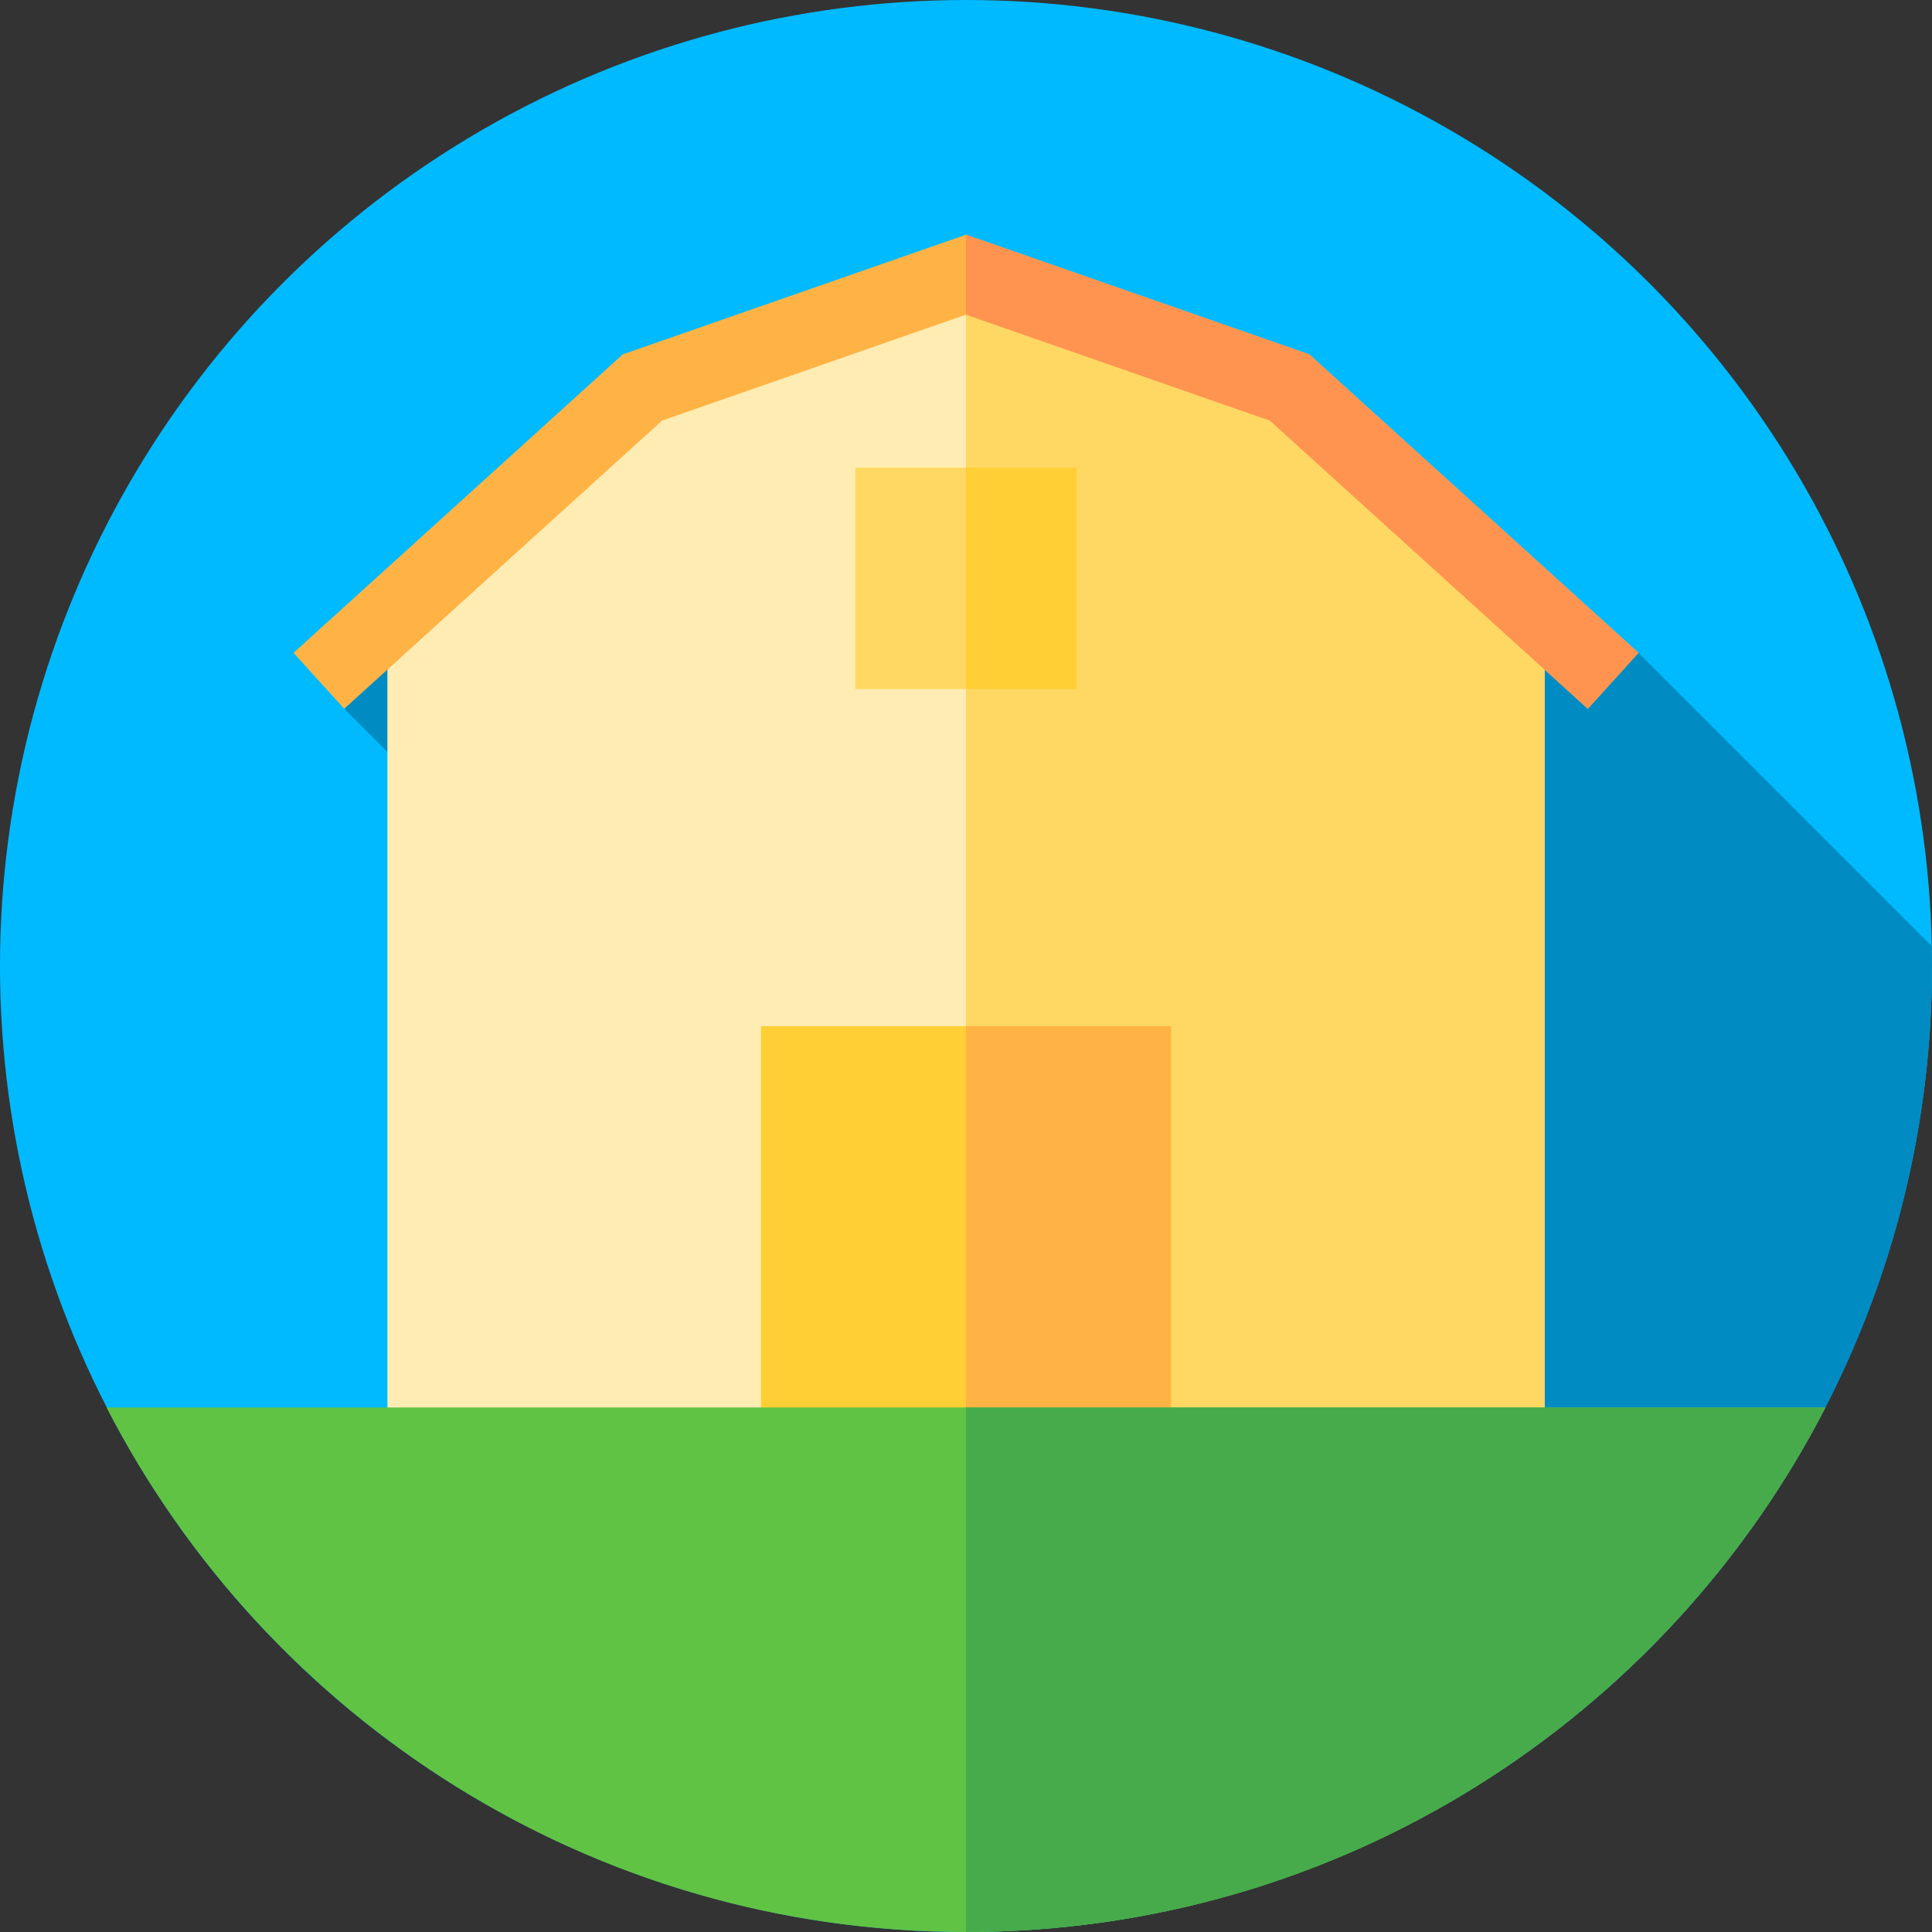 <?xml version="1.0" encoding="iso-8859-1"?>
<!-- Generator: Adobe Illustrator 19.0.0, SVG Export Plug-In . SVG Version: 6.00 Build 0)  -->
<svg xmlns="http://www.w3.org/2000/svg" xmlns:xlink="http://www.w3.org/1999/xlink" version="1.1" id="Capa_1" x="0px" y="0px" viewBox="0 0 512 512" style="enable-background:new 0 0 512 512;" xml:space="preserve">
<rect x="0" y="0" width="512" height="512" fill="#333333" stroke="none"/>
<circle style="fill:#00BAFF;" cx="256" cy="256" r="256"/>
<path style="fill:#008CC3;" d="M512,256c0-1.763-0.031-3.518-0.067-5.272l-77.718-77.718L176.333,99l-85.117,88.829l290.956,290.956  C459.693,434.786,512,351.506,512,256z"/>
<polygon style="fill:#FFECB3;" points="409.333,379.937 102.667,379.937 102.667,170.604 179.333,101.104 256,74.373   332.667,101.104 409.333,170.604 "/>
<polygon style="fill:#FFD863;" points="409.333,170.604 332.667,101.104 256,74.373 256,74.443 256,379.89 409.333,379.937 "/>
<polygon style="fill:#FFB344;" points="420.784,187.829 336.539,111.459 256,83.378 175.461,111.459 91.216,187.829 77.784,173.011   165.039,93.912 256,62.198 346.961,93.912 434.216,173.011 "/>
<polygon style="fill:#FF9451;" points="346.961,93.912 256,62.198 256,62.198 256,83.378 256,83.378 336.539,111.459   420.784,187.829 434.216,173.011 "/>
<rect x="226.67" y="123.94" style="fill:#FFD863;" width="58.667" height="58.667"/>
<g>
	<rect x="256" y="123.94" style="fill:#FFCF35;" width="29.333" height="58.667"/>
	<rect x="201.67" y="271.94" style="fill:#FFCF35;" width="108.67" height="108"/>
</g>
<rect x="256" y="271.94" style="fill:#FFB344;" width="54.33" height="108"/>
<path style="fill:#60C344;" d="M28.247,373C70.735,455.542,156.772,512,256,512s185.265-56.458,227.753-139H28.247z"/>
<path style="fill:#47AB4B;" d="M256,373v138.997c-0.222,0-0.111,0.003,0,0.003c99.228,0,185.265-56.458,227.753-139H256z"/>
<g>
</g>
<g>
</g>
<g>
</g>
<g>
</g>
<g>
</g>
<g>
</g>
<g>
</g>
<g>
</g>
<g>
</g>
<g>
</g>
<g>
</g>
<g>
</g>
<g>
</g>
<g>
</g>
<g>
</g>
</svg>
